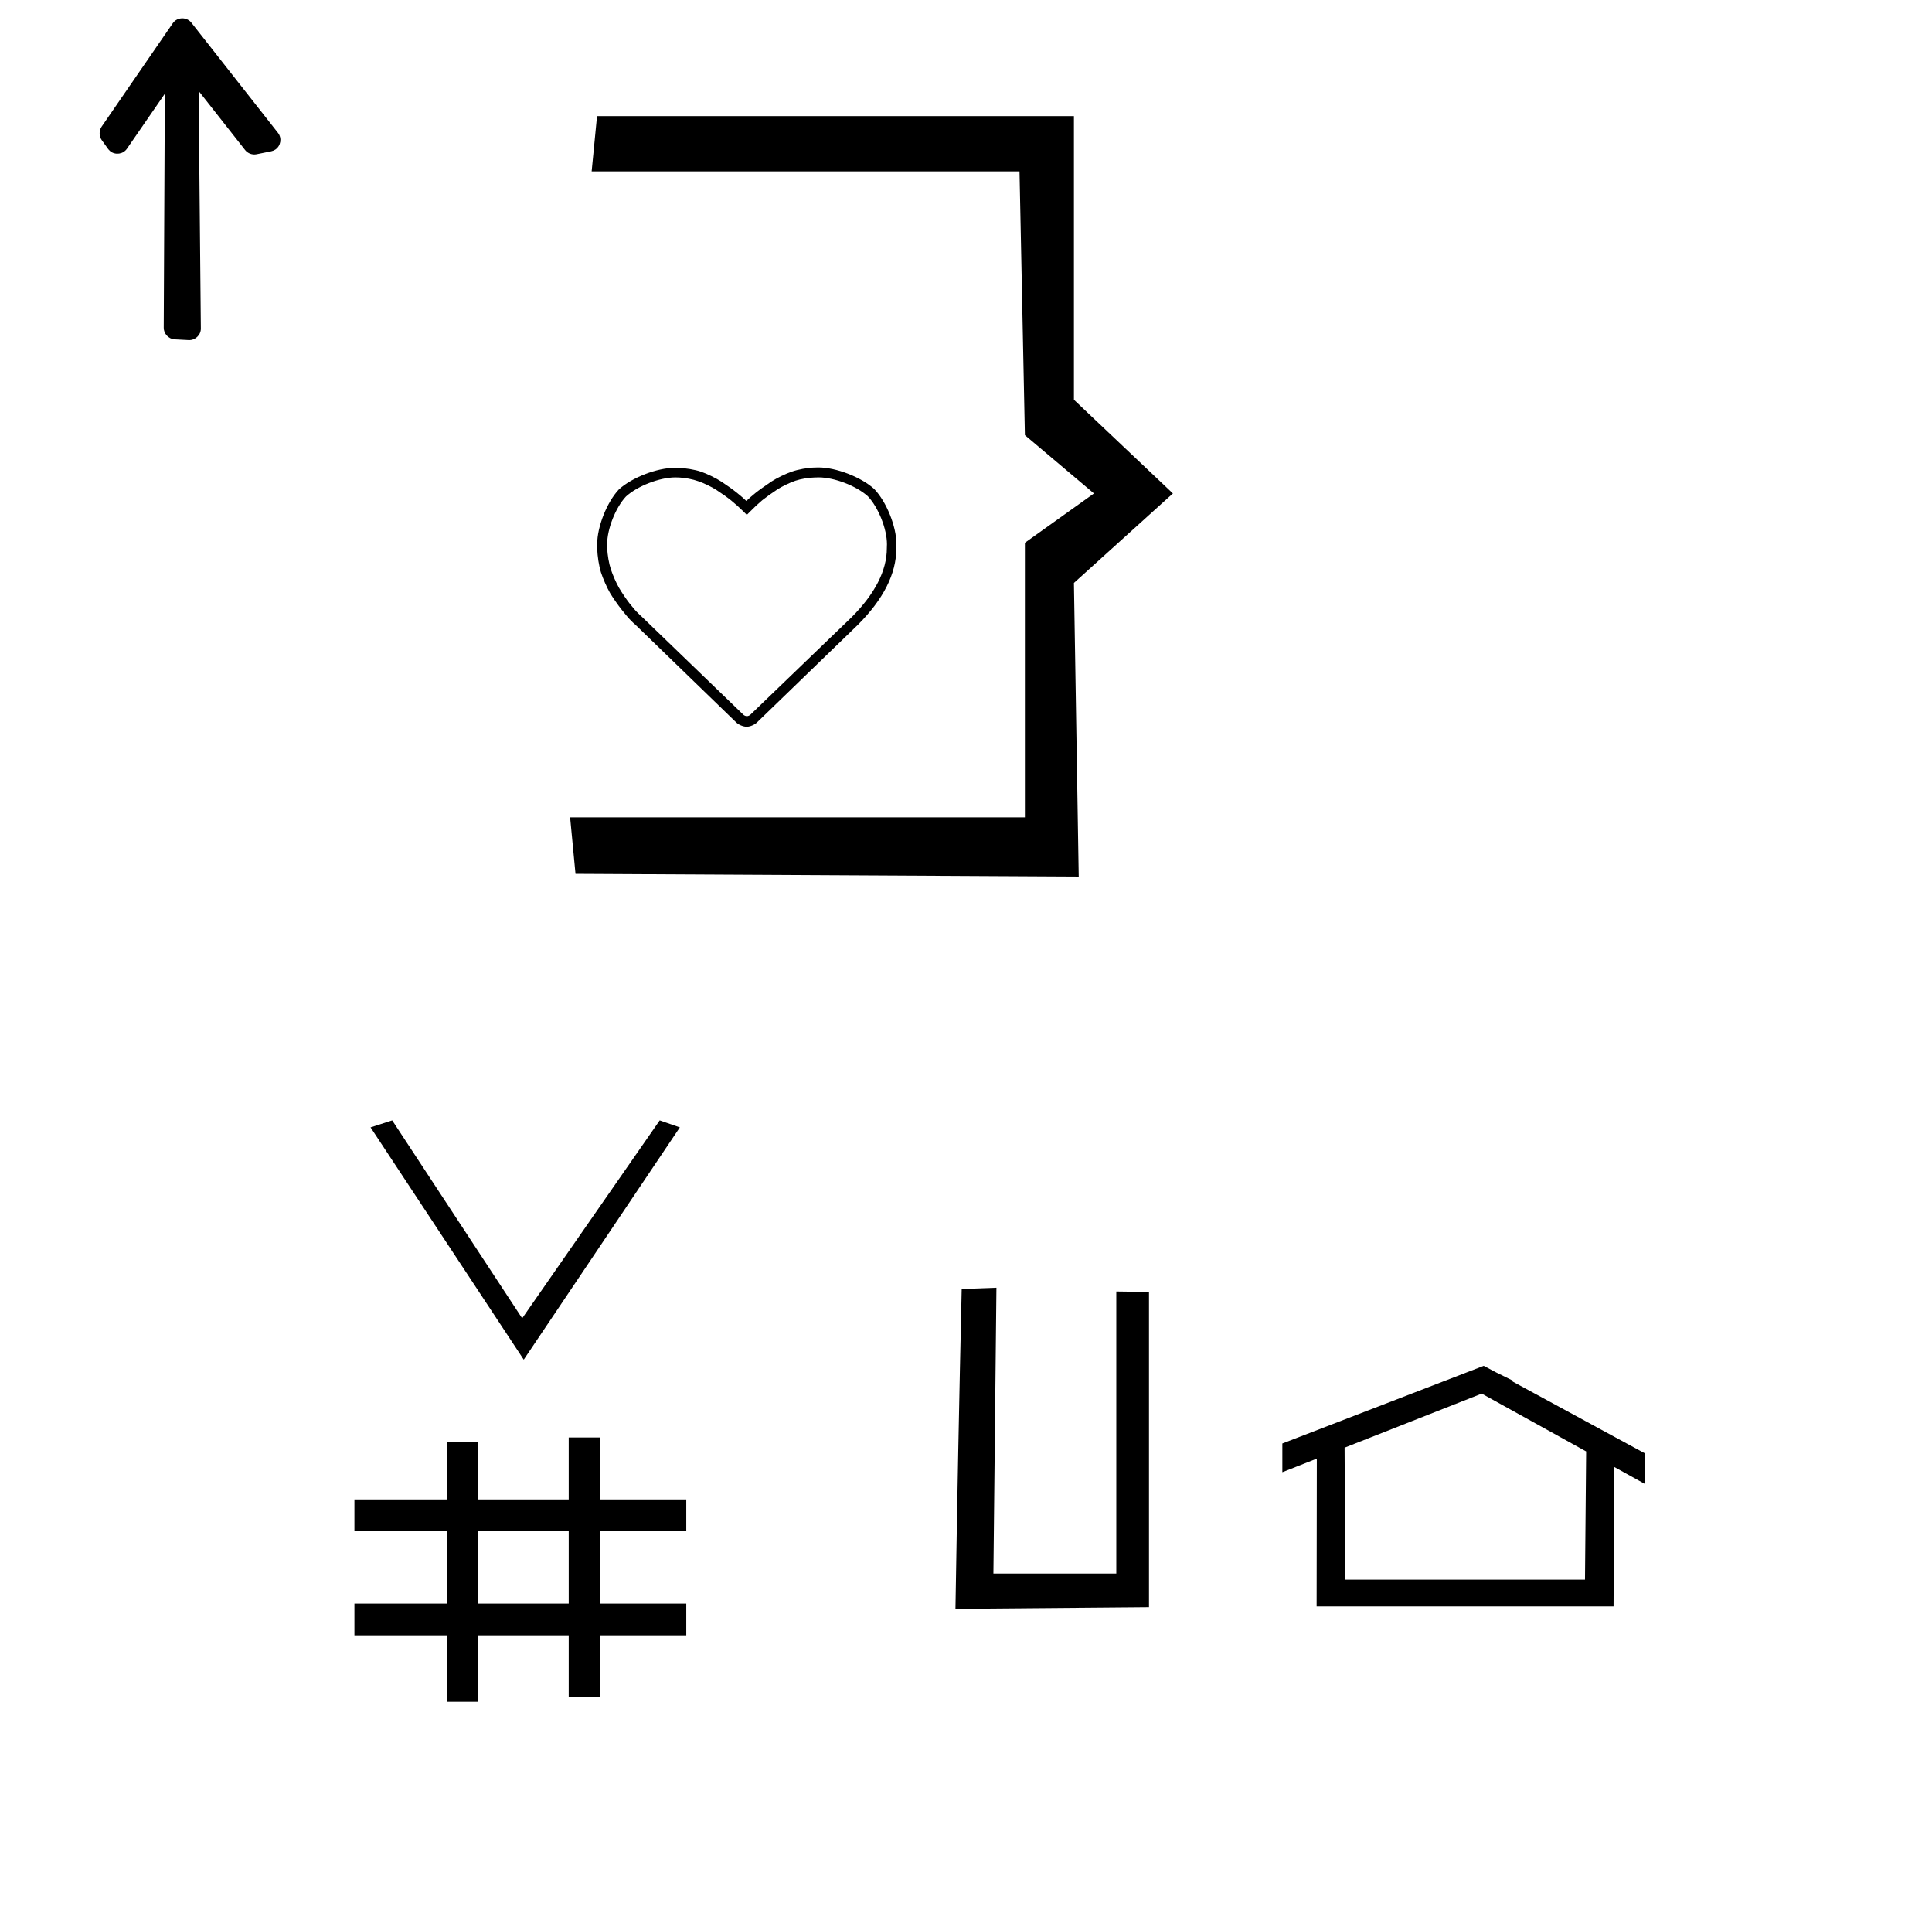 <?xml version="1.0" standalone="no"?>
<!DOCTYPE svg PUBLIC "-//W3C//DTD SVG 1.1//EN" "http://www.w3.org/Graphics/SVG/1.1/DTD/svg11.dtd" >
<svg xmlns="http://www.w3.org/2000/svg" xmlns:xlink="http://www.w3.org/1999/xlink" version="1.1" viewBox="-10 0 1008 1000">
  <g transform="matrix(1 0 0 -1 0 800)">
   <path fill="currentColor"
d="M379.648 420.93h-0.089c-1.774 0 -4.228 1.025 -5.476 2.289l-52.624 50.96c-0.696 0.579 -1.769 1.58 -2.392 2.237c-1.093 1.092 -2.652 2.963 -4.837 5.719c-1.793 2.244 -4.448 6.064 -5.928 8.527
c-1.628 2.814 -3.749 7.615 -4.731 10.714c-1.062 3.287 -1.924 8.761 -1.924 12.216v0.264c-0.036 0.643 -0.065 1.688 -0.065 2.33c0 9.128 5.084 21.922 11.35 28.558
c6.829 6.2 19.857 11.232 29.081 11.232c0.585 0 1.535 -0.024 2.118 -0.054c3.258 -0.016 8.406 -0.878 11.492 -1.922c3.144 -1.051 7.942 -3.381 10.712 -5.202c3.172 -2.079 5.929 -4.055 8.268 -5.927
c2.34 -1.873 3.224 -2.704 4.786 -4.16c1.559 1.456 3.118 2.809 4.783 4.16c1.663 1.351 5.199 3.848 8.268 5.927c2.77 1.821 7.568 4.151 10.711 5.202c3.146 1.127 8.41 2.082 11.752 2.131
c0.584 0.029 1.533 0.053 2.119 0.053c9.225 0 22.253 -5.032 29.083 -11.232c6.405 -6.666 11.604 -19.58 11.604 -28.826c0 -0.627 -0.029 -1.643 -0.062 -2.27c0 -13.104 -6.76 -26.469 -20.072 -39.779
l-52.417 -50.7c-1.23 -1.329 -3.7 -2.425 -5.511 -2.446zM344.393 550.931c-0.562 0.029 -1.477 0.056 -2.04 0.056c-8.183 0 -19.733 -4.475 -25.78 -9.988c-5.407 -5.79 -9.797 -16.921 -9.797 -24.844
c0 -0.635 0.032 -1.665 0.073 -2.299c0.037 -3.068 0.875 -7.914 1.871 -10.816c0.887 -2.797 2.797 -7.131 4.264 -9.672c1.334 -2.293 3.732 -5.858 5.357 -7.956c2.078 -2.601 3.587 -4.368 4.521 -5.2
c0.543 -0.578 1.476 -1.463 2.082 -1.977l52.831 -50.959c0.426 -0.455 1.276 -0.824 1.898 -0.824s1.474 0.369 1.898 0.824l52.623 50.647c12.273 12.273 18.513 24.44 18.513 36.089
c0.032 0.578 0.061 1.515 0.061 2.093c0 8.014 -4.478 19.236 -9.992 25.052c-6.028 5.433 -17.508 9.841 -25.623 9.841c-0.621 0 -1.628 -0.027 -2.25 -0.065
c-2.786 -0.021 -7.188 -0.765 -9.828 -1.663c-2.791 -0.92 -7.055 -2.971 -9.516 -4.576c-3.016 -1.976 -5.668 -3.899 -7.852 -5.616c-1.812 -1.511 -4.608 -4.118 -6.24 -5.824l-1.819 -1.82l-1.821 1.82
c-1.622 1.631 -4.394 4.124 -6.187 5.565c-2.185 1.767 -4.837 3.639 -7.854 5.614c-2.46 1.606 -6.725 3.655 -9.515 4.577c-2.641 0.977 -7.066 1.839 -9.88 1.923zM550.312 591.492l51.637 -48.882
l-51.637 -46.669l2.496 -153.166l-262.548 1.404l-2.808 29.482h237.275v143.208l36.037 25.74l-36.037 30.42l-2.808 137.592h-223.235l2.808 28.809h248.819v-147.938zM42.978 733.875l37.185 54.043
c2.297 3.339 7.272 3.346 9.66 0.307l45.225 -57.542c2.132 -2.712 1.478 -6.788 -1.391 -8.701c-0.647 -0.432 -1.418 -0.742 -2.14 -0.888l-7.705 -1.555c-2.234 -0.451 -4.585 0.497 -5.902 2.171
l-24.293 30.88l1.173 -123.925c0.033 -3.491 -3.054 -6.22 -6.315 -6.048l-7.37 0.389c-3.272 0.173 -5.697 3.088 -5.684 6.02l0.578 122.085l-19.788 -28.707c-1.957 -2.839 -6.04 -3.421 -8.722 -1.252
c-0.409 0.331 -1.052 1.102 -1.092 1.157l-3.351 4.665c-1.548 2.156 -1.267 5.16 -0.069 6.901zM816.949 -23.973h-125.086l-0.338 68.839l71.553 28.194l54.48 -30.15zM676.931 -37.951h154.923l0.324 72.772
c5.405 -2.992 10.81 -5.983 16.215 -8.975l-0.286 16.108l-68.961 37.438l0.582 0.23c-8.585 4.175 -10.483 5.152 -15.621 7.935l-105.056 -40.509v-14.979c5.997 2.363 11.993 4.726 17.989 7.089zM572.414 -20.821
h-64.114l1.581 149.12l-18.126 -0.663c-1.278 -55.606 -2.362 -111.214 -3.256 -166.822l100.971 0.854v164.441l-17.056 0.231v-147.161zM303.024 -53.031h45.032v16.546h-45.032v37.817h45.032v16.545h-45.032v32.306h-16.306v-32.306
h-47.352v29.947h-16.306v-29.947h-48.14v-16.545h48.14v-37.817h-48.14v-16.546h48.14v-34.674h16.306v34.674h47.352v-32.315h16.306v32.315zM183.334 211.942l79.922 -121.18l81.445 121.18l-10.512 3.644l-71.749 -103.243l-67.802 103.243z
M239.367 1.332h47.352v-37.817h-47.352v37.817z" />
  </g>

</svg>
